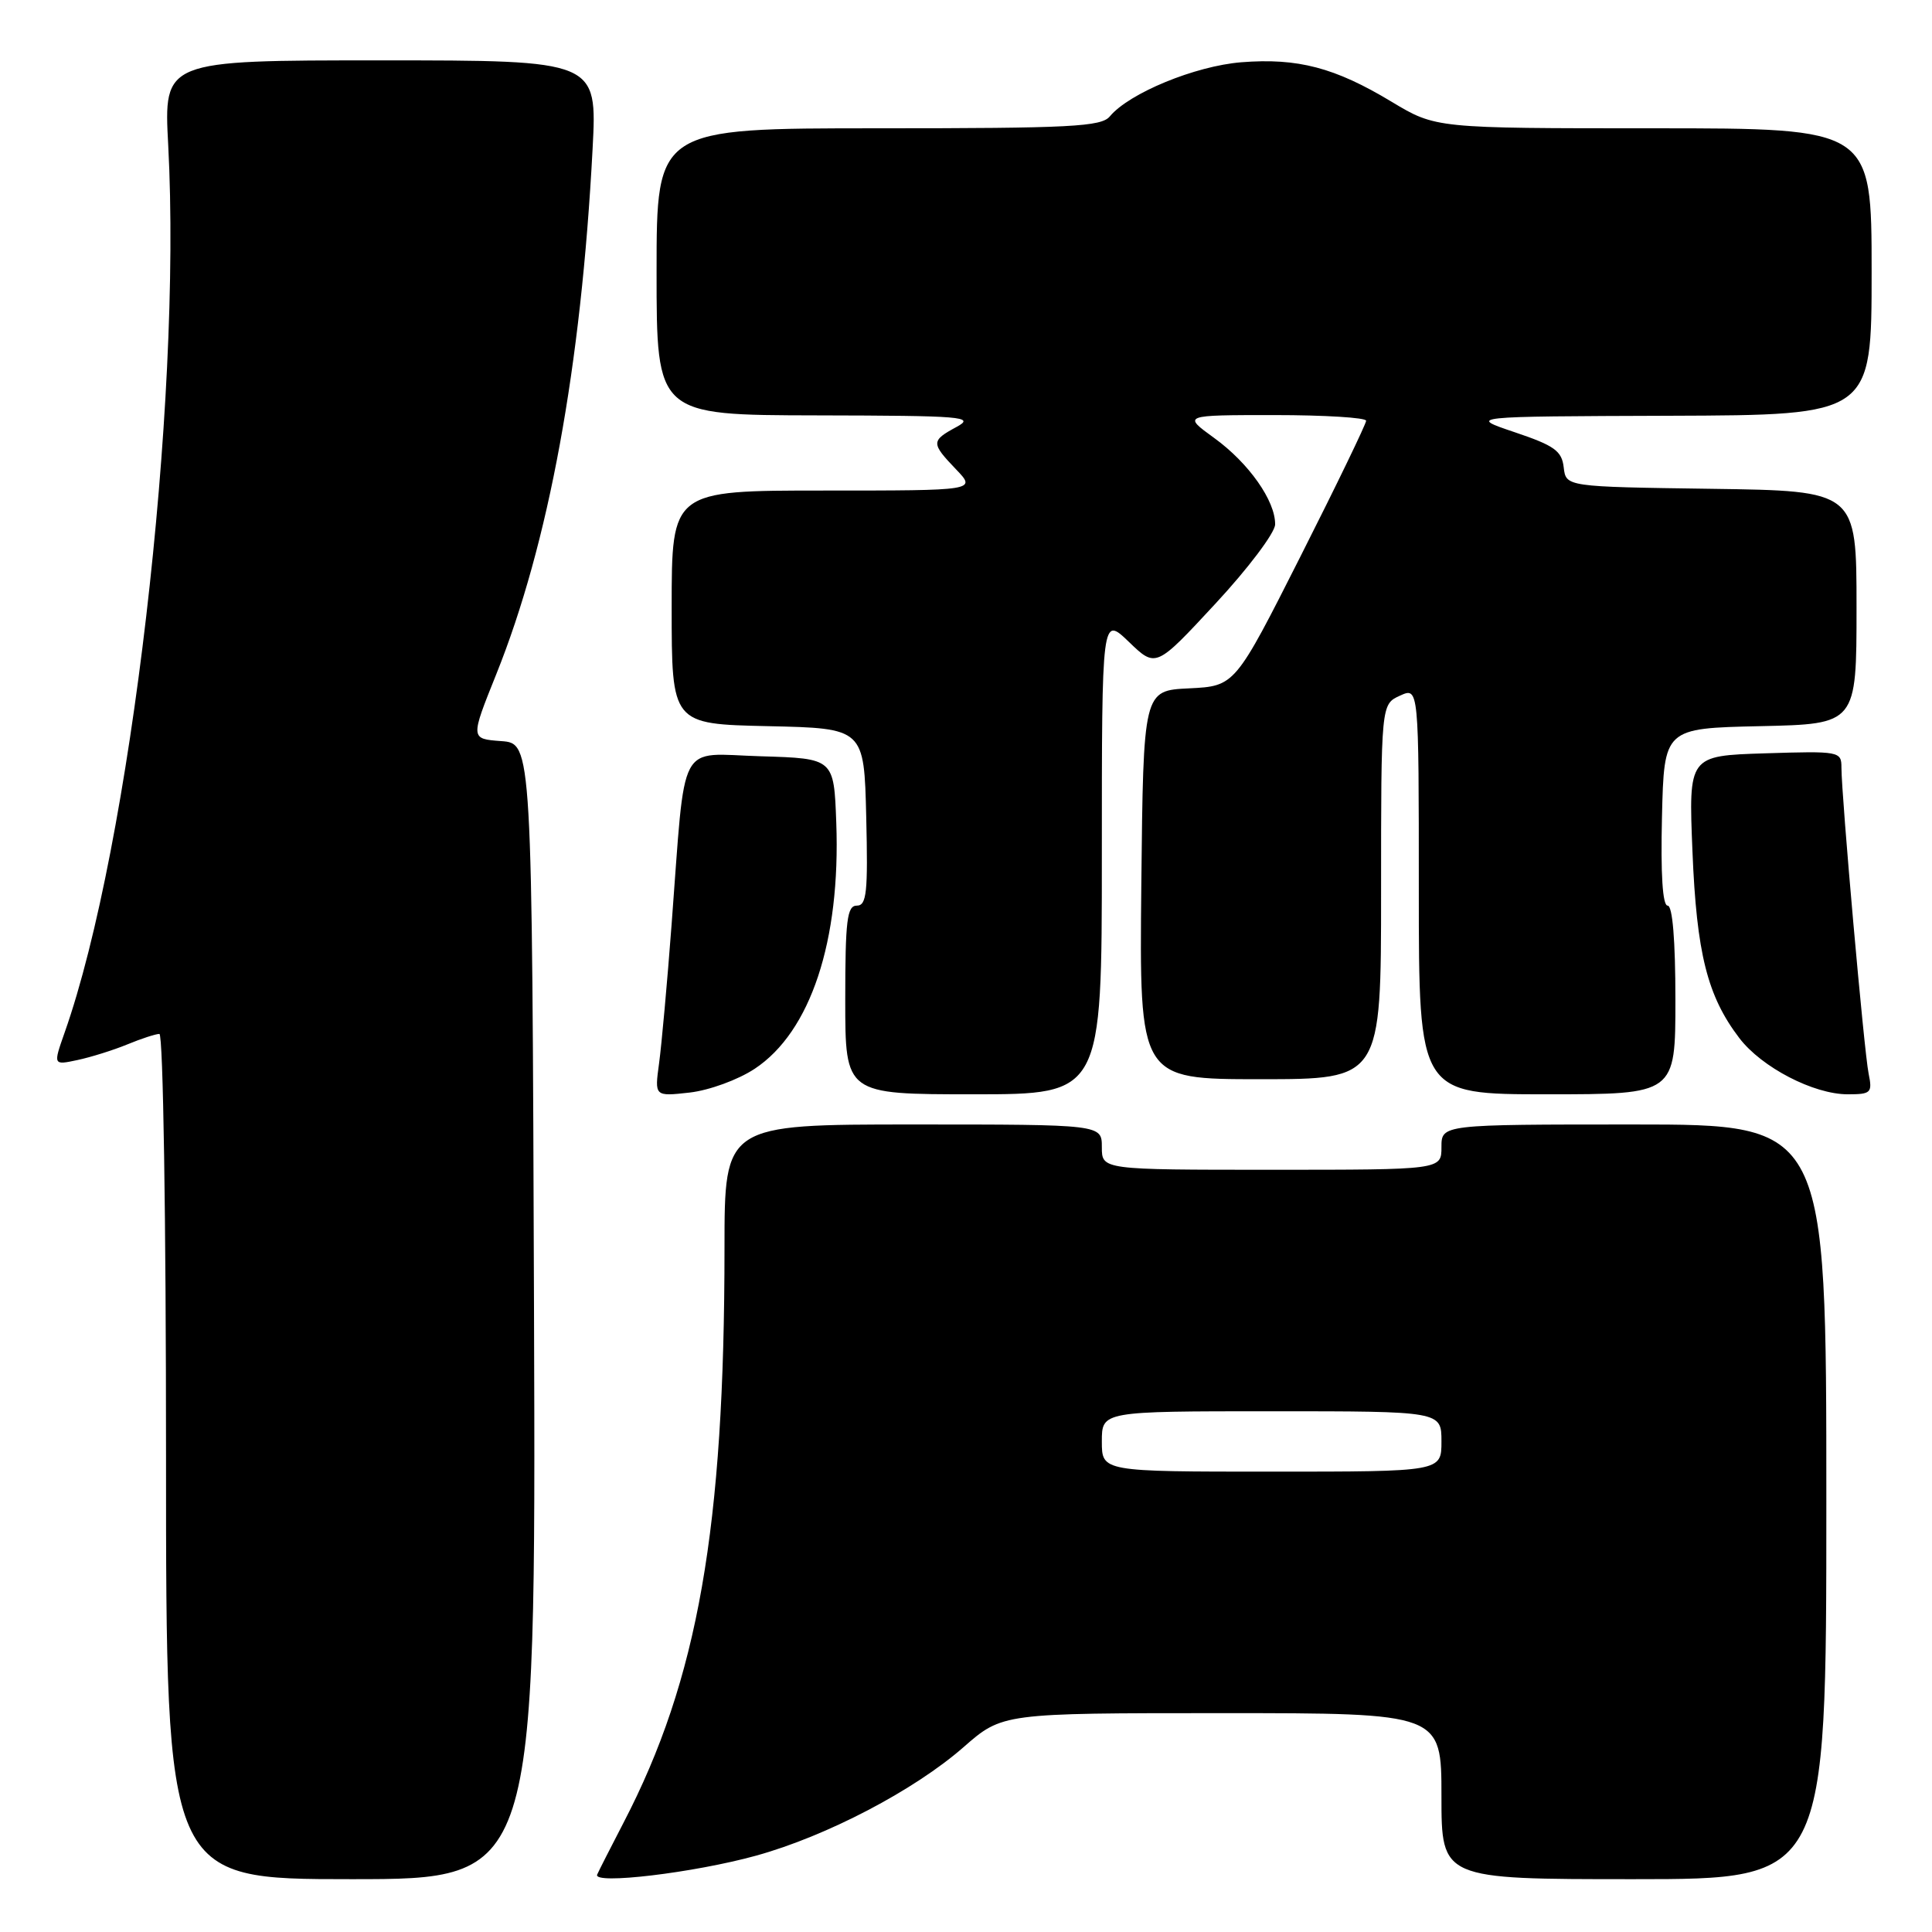 <?xml version="1.0" encoding="UTF-8" standalone="no"?>
<!DOCTYPE svg PUBLIC "-//W3C//DTD SVG 1.1//EN" "http://www.w3.org/Graphics/SVG/1.1/DTD/svg11.dtd" >
<svg xmlns="http://www.w3.org/2000/svg" xmlns:xlink="http://www.w3.org/1999/xlink" version="1.1" viewBox="0 0 256 256">
 <g >
 <path fill="currentColor"
d=" M 70.76 173.75 C 70.50 98.50 70.50 98.50 66.41 98.20 C 62.32 97.90 62.32 97.90 65.75 89.36 C 72.71 72.03 77.00 48.66 78.52 19.75 C 79.14 8.00 79.14 8.00 50.42 8.00 C 21.69 8.00 21.69 8.00 22.29 19.25 C 24.11 53.57 17.27 112.18 8.56 136.83 C 7.04 141.15 7.04 141.15 10.27 140.46 C 12.05 140.08 15.02 139.15 16.87 138.39 C 18.73 137.62 20.64 137.00 21.12 137.00 C 21.62 137.00 22.00 161.53 22.00 193.00 C 22.00 249.00 22.00 249.00 46.51 249.00 C 71.01 249.00 71.01 249.00 70.76 173.75 Z  M 100.20 245.88 C 109.55 243.29 121.13 237.23 127.66 231.52 C 132.82 227.00 132.82 227.00 161.91 227.00 C 191.00 227.00 191.00 227.00 191.00 238.00 C 191.00 249.00 191.00 249.00 216.50 249.00 C 242.00 249.00 242.00 249.00 242.00 199.00 C 242.00 149.00 242.00 149.00 216.50 149.00 C 191.00 149.00 191.00 149.00 191.00 152.00 C 191.00 155.00 191.00 155.00 168.50 155.00 C 146.00 155.00 146.00 155.00 146.00 152.00 C 146.00 149.00 146.00 149.00 121.00 149.00 C 96.00 149.00 96.00 149.00 96.00 165.35 C 96.00 202.50 92.48 222.55 82.63 241.50 C 80.92 244.80 79.34 247.90 79.13 248.39 C 78.53 249.76 92.00 248.15 100.20 245.88 Z  M 100.00 141.62 C 107.41 136.72 111.39 124.70 110.81 109.00 C 110.50 100.50 110.50 100.50 100.82 100.21 C 89.64 99.89 90.89 97.53 88.99 122.50 C 88.41 130.20 87.66 138.48 87.33 140.90 C 86.73 145.29 86.73 145.29 91.38 144.77 C 93.99 144.47 97.79 143.08 100.00 141.62 Z  M 146.00 113.30 C 146.00 81.61 146.00 81.61 149.58 85.05 C 153.16 88.50 153.16 88.50 161.04 80.00 C 165.38 75.33 168.94 70.60 168.96 69.50 C 169.01 66.38 165.47 61.35 160.88 58.03 C 156.70 55.00 156.70 55.00 168.85 55.00 C 175.53 55.00 181.01 55.34 181.02 55.75 C 181.02 56.16 177.12 64.24 172.33 73.71 C 163.64 90.91 163.64 90.91 157.57 91.21 C 151.50 91.50 151.50 91.50 151.23 117.25 C 150.97 143.00 150.97 143.00 166.98 143.00 C 183.00 143.00 183.00 143.00 183.00 118.16 C 183.00 93.32 183.00 93.32 185.50 92.18 C 188.00 91.04 188.00 91.04 188.00 118.02 C 188.00 145.00 188.00 145.00 205.00 145.00 C 222.00 145.00 222.00 145.00 222.00 132.50 C 222.00 124.58 221.62 120.00 220.97 120.00 C 220.30 120.00 220.04 115.84 220.22 108.25 C 220.50 96.50 220.50 96.50 233.25 96.22 C 246.00 95.94 246.00 95.94 246.00 80.49 C 246.00 65.04 246.00 65.04 226.75 64.77 C 207.50 64.50 207.50 64.50 207.20 61.93 C 206.95 59.74 205.96 59.04 200.70 57.27 C 194.50 55.18 194.50 55.18 221.25 55.09 C 248.00 55.00 248.00 55.00 248.00 36.00 C 248.00 17.00 248.00 17.00 219.12 17.00 C 190.24 17.00 190.24 17.00 184.39 13.48 C 176.88 8.95 171.96 7.66 164.48 8.25 C 158.37 8.74 149.62 12.34 147.06 15.42 C 145.93 16.79 141.92 17.00 116.38 17.00 C 87.00 17.00 87.00 17.00 87.00 36.00 C 87.00 55.00 87.00 55.00 108.25 55.04 C 127.66 55.08 129.26 55.21 126.75 56.57 C 123.35 58.41 123.35 58.71 126.69 62.20 C 129.37 65.00 129.37 65.00 109.19 65.00 C 89.00 65.00 89.00 65.00 89.00 80.47 C 89.00 95.94 89.00 95.94 101.75 96.22 C 114.50 96.50 114.50 96.50 114.78 108.25 C 115.02 118.26 114.84 120.00 113.53 120.00 C 112.24 120.00 112.00 121.94 112.00 132.50 C 112.00 145.00 112.00 145.00 129.00 145.00 C 146.00 145.00 146.00 145.00 146.00 113.30 Z  M 247.60 142.25 C 247.00 139.34 244.00 105.44 244.00 101.70 C 244.00 99.56 243.74 99.51 233.87 99.82 C 223.74 100.14 223.74 100.14 224.26 112.82 C 224.81 126.34 226.23 131.99 230.47 137.55 C 233.43 141.43 240.31 145.00 244.83 145.00 C 247.93 145.00 248.12 144.81 247.60 142.25 Z  M 146.00 191.00 C 146.00 187.00 146.00 187.00 168.50 187.00 C 191.00 187.00 191.00 187.00 191.00 191.00 C 191.00 195.00 191.00 195.00 168.50 195.00 C 146.00 195.00 146.00 195.00 146.00 191.00 Z "/>
</g>
</svg>